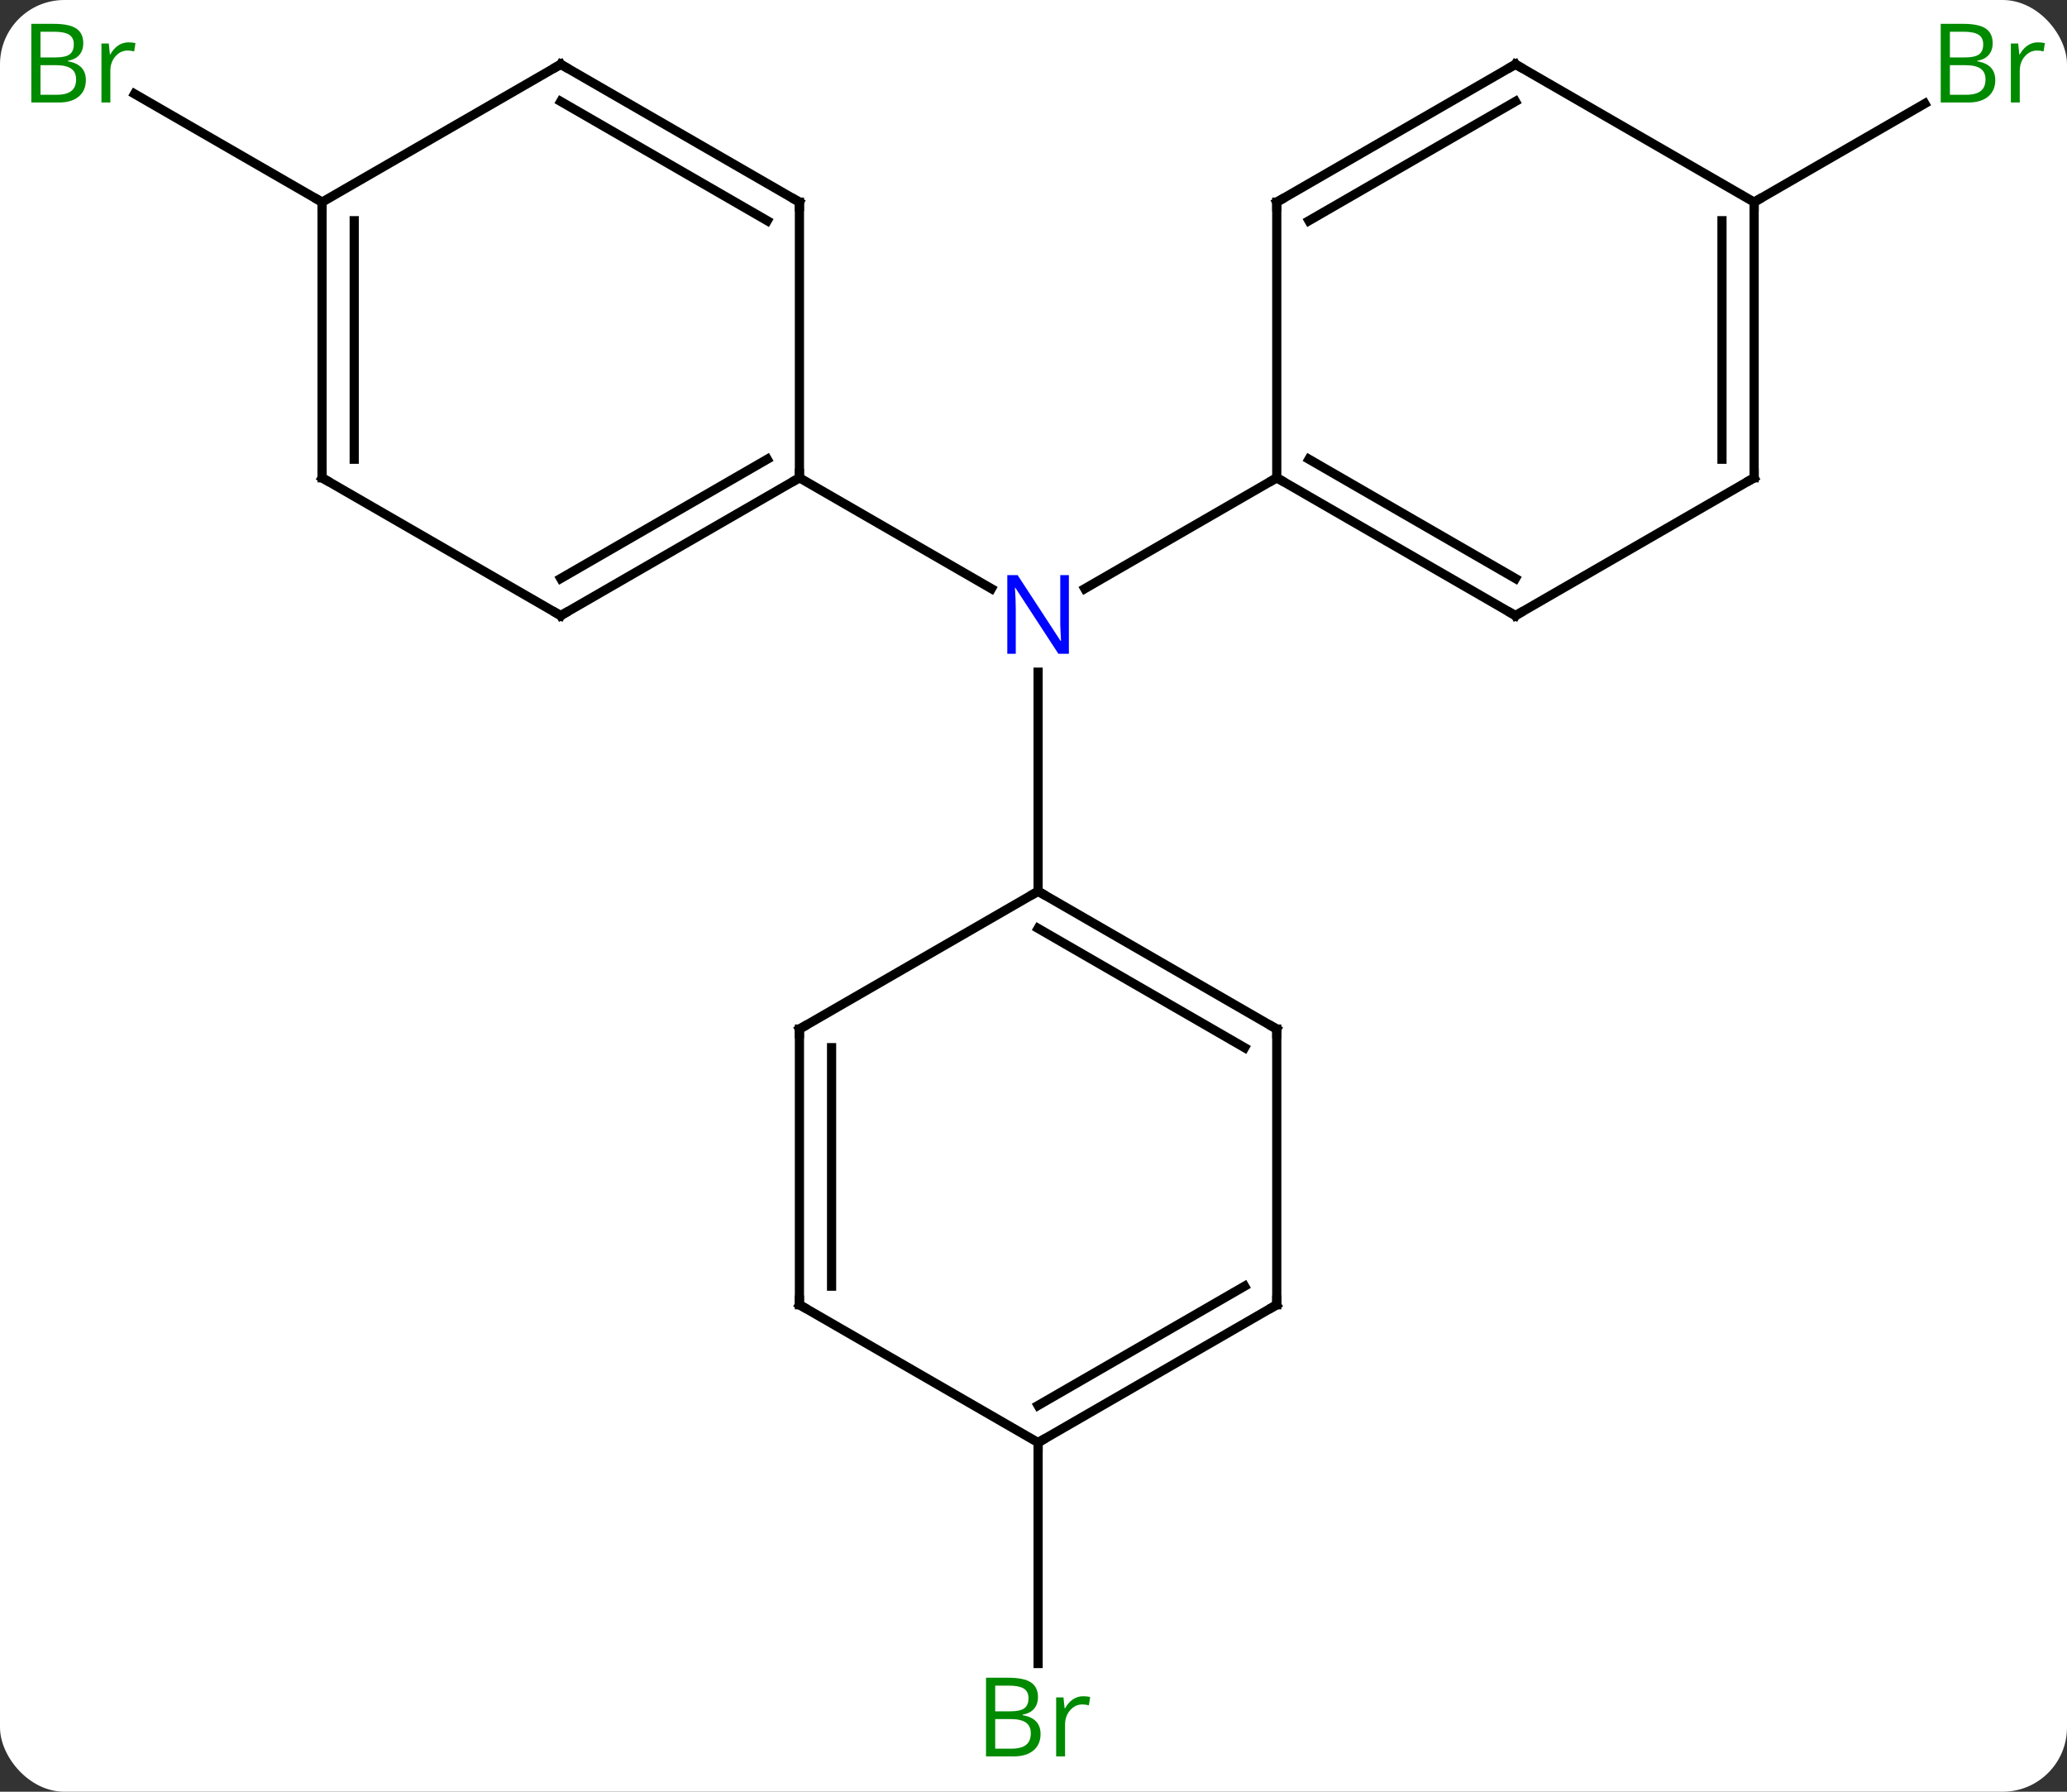 <svg width="225" viewBox="0 0 225 195" style="fill-opacity:1; color-rendering:auto; color-interpolation:auto; text-rendering:auto; stroke:black; stroke-linecap:square; stroke-miterlimit:10; shape-rendering:auto; stroke-opacity:1; fill:black; stroke-dasharray:none; font-weight:normal; stroke-width:1; font-family:'Open Sans'; font-style:normal; stroke-linejoin:miter; font-size:12; stroke-dashoffset:0; image-rendering:auto;" height="195" class="cas-substance-image" xmlns:xlink="http://www.w3.org/1999/xlink" xmlns="http://www.w3.org/2000/svg"><rect x="0" y="0" width="225" height="195" fill="#333333" stroke="none"/><svg class="cas-substance-single-component"><rect y="0" x="0" width="225" stroke="none" ry="7" rx="7" height="195" fill="white" class="cas-substance-group"/><svg y="0" x="0" width="225" viewBox="0 0 225 195" style="fill:black;" height="195" class="cas-substance-single-component-image"><svg><g><g transform="translate(113,97)" style="text-rendering:geometricPrecision; color-rendering:optimizeQuality; color-interpolation:linearRGB; stroke-linecap:butt; image-rendering:optimizeQuality;"><line y2="-45" y1="-32.935" x2="25.98" x1="5.084" style="fill:none;"/><line y2="-45" y1="-32.935" x2="-25.98" x1="-5.084" style="fill:none;"/><line y2="0" y1="-23.844" x2="0" x1="0" style="fill:none;"/><line y2="-75" y1="-85.727" x2="77.943" x1="96.522" style="fill:none;"/><line y2="-75" y1="-86.783" x2="-77.943" x1="-98.352" style="fill:none;"/><line y2="60" y1="84.047" x2="0" x1="0" style="fill:none;"/><line y2="-30" y1="-45" x2="51.963" x1="25.98" style="fill:none;"/><line y2="-34.041" y1="-47.021" x2="51.963" x1="29.48" style="fill:none;"/><line y2="-75" y1="-45" x2="25.98" x1="25.98" style="fill:none;"/><line y2="-45" y1="-30" x2="77.943" x1="51.963" style="fill:none;"/><line y2="-90" y1="-75" x2="51.963" x1="25.98" style="fill:none;"/><line y2="-85.959" y1="-72.979" x2="51.963" x1="29.48" style="fill:none;"/><line y2="-75" y1="-45" x2="77.943" x1="77.943" style="fill:none;"/><line y2="-72.979" y1="-47.021" x2="74.443" x1="74.443" style="fill:none;"/><line y2="-75" y1="-90" x2="77.943" x1="51.963" style="fill:none;"/><line y2="-30" y1="-45" x2="-51.963" x1="-25.98" style="fill:none;"/><line y2="-34.041" y1="-47.021" x2="-51.963" x1="-29.48" style="fill:none;"/><line y2="-75" y1="-45" x2="-25.98" x1="-25.98" style="fill:none;"/><line y2="-45" y1="-30" x2="-77.943" x1="-51.963" style="fill:none;"/><line y2="-90" y1="-75" x2="-51.963" x1="-25.98" style="fill:none;"/><line y2="-85.959" y1="-72.979" x2="-51.963" x1="-29.48" style="fill:none;"/><line y2="-75" y1="-45" x2="-77.943" x1="-77.943" style="fill:none;"/><line y2="-72.979" y1="-47.021" x2="-74.443" x1="-74.443" style="fill:none;"/><line y2="-75" y1="-90" x2="-77.943" x1="-51.963" style="fill:none;"/><line y2="15" y1="0" x2="25.98" x1="0" style="fill:none;"/><line y2="17.021" y1="4.042" x2="22.48" x1="-0" style="fill:none;"/><line y2="15" y1="0" x2="-25.98" x1="0" style="fill:none;"/><line y2="45" y1="15" x2="25.98" x1="25.98" style="fill:none;"/><line y2="45" y1="15" x2="-25.98" x1="-25.98" style="fill:none;"/><line y2="42.979" y1="17.021" x2="-22.48" x1="-22.48" style="fill:none;"/><line y2="60" y1="45" x2="0" x1="25.98" style="fill:none;"/><line y2="55.959" y1="42.979" x2="-0" x1="22.48" style="fill:none;"/><line y2="60" y1="45" x2="0" x1="-25.98" style="fill:none;"/></g><g transform="translate(113,97)" style="fill:rgb(0,5,255); text-rendering:geometricPrecision; color-rendering:optimizeQuality; image-rendering:optimizeQuality; font-family:'Open Sans'; stroke:rgb(0,5,255); color-interpolation:linearRGB;"><path style="stroke:none;" d="M3.352 -25.844 L2.211 -25.844 L-2.477 -33.031 L-2.523 -33.031 Q-2.43 -31.766 -2.43 -30.719 L-2.43 -25.844 L-3.352 -25.844 L-3.352 -34.406 L-2.227 -34.406 L2.445 -27.25 L2.492 -27.25 Q2.492 -27.406 2.445 -28.266 Q2.398 -29.125 2.414 -29.5 L2.414 -34.406 L3.352 -34.406 L3.352 -25.844 Z"/><path style="fill:rgb(0,138,0); stroke:none;" d="M98.254 -94.406 L100.676 -94.406 Q102.379 -94.406 103.145 -93.898 Q103.91 -93.391 103.91 -92.297 Q103.91 -91.531 103.488 -91.031 Q103.067 -90.531 102.238 -90.391 L102.238 -90.328 Q104.192 -90 104.192 -88.281 Q104.192 -87.141 103.418 -86.492 Q102.645 -85.844 101.254 -85.844 L98.254 -85.844 L98.254 -94.406 ZM99.254 -90.75 L100.895 -90.75 Q101.957 -90.75 102.418 -91.078 Q102.879 -91.406 102.879 -92.188 Q102.879 -92.906 102.363 -93.227 Q101.848 -93.547 100.723 -93.547 L99.254 -93.547 L99.254 -90.75 ZM99.254 -89.906 L99.254 -86.688 L101.051 -86.688 Q102.082 -86.688 102.606 -87.094 Q103.129 -87.5 103.129 -88.359 Q103.129 -89.156 102.59 -89.531 Q102.051 -89.906 100.957 -89.906 L99.254 -89.906 ZM108.826 -92.391 Q109.248 -92.391 109.592 -92.312 L109.451 -91.406 Q109.061 -91.5 108.748 -91.5 Q107.967 -91.5 107.412 -90.867 Q106.858 -90.234 106.858 -89.297 L106.858 -85.844 L105.889 -85.844 L105.889 -92.266 L106.686 -92.266 L106.811 -91.078 L106.858 -91.078 Q107.201 -91.703 107.709 -92.047 Q108.217 -92.391 108.826 -92.391 Z"/><path style="fill:rgb(0,138,0); stroke:none;" d="M-109.592 -94.406 L-107.17 -94.406 Q-105.467 -94.406 -104.701 -93.898 Q-103.936 -93.391 -103.936 -92.297 Q-103.936 -91.531 -104.358 -91.031 Q-104.779 -90.531 -105.608 -90.391 L-105.608 -90.328 Q-103.654 -90 -103.654 -88.281 Q-103.654 -87.141 -104.428 -86.492 Q-105.201 -85.844 -106.592 -85.844 L-109.592 -85.844 L-109.592 -94.406 ZM-108.592 -90.75 L-106.951 -90.75 Q-105.889 -90.75 -105.428 -91.078 Q-104.967 -91.406 -104.967 -92.188 Q-104.967 -92.906 -105.483 -93.227 Q-105.998 -93.547 -107.123 -93.547 L-108.592 -93.547 L-108.592 -90.75 ZM-108.592 -89.906 L-108.592 -86.688 L-106.795 -86.688 Q-105.764 -86.688 -105.24 -87.094 Q-104.717 -87.5 -104.717 -88.359 Q-104.717 -89.156 -105.256 -89.531 Q-105.795 -89.906 -106.889 -89.906 L-108.592 -89.906 ZM-99.02 -92.391 Q-98.598 -92.391 -98.254 -92.312 L-98.395 -91.406 Q-98.785 -91.5 -99.098 -91.5 Q-99.879 -91.5 -100.434 -90.867 Q-100.988 -90.234 -100.988 -89.297 L-100.988 -85.844 L-101.957 -85.844 L-101.957 -92.266 L-101.16 -92.266 L-101.035 -91.078 L-100.988 -91.078 Q-100.645 -91.703 -100.137 -92.047 Q-99.629 -92.391 -99.02 -92.391 Z"/><path style="fill:rgb(0,138,0); stroke:none;" d="M-5.669 85.594 L-3.247 85.594 Q-1.544 85.594 -0.778 86.102 Q-0.013 86.609 -0.013 87.703 Q-0.013 88.469 -0.435 88.969 Q-0.856 89.469 -1.685 89.609 L-1.685 89.672 Q0.269 90 0.269 91.719 Q0.269 92.859 -0.505 93.508 Q-1.278 94.156 -2.669 94.156 L-5.669 94.156 L-5.669 85.594 ZM-4.669 89.25 L-3.028 89.25 Q-1.966 89.25 -1.505 88.922 Q-1.044 88.594 -1.044 87.812 Q-1.044 87.094 -1.56 86.773 Q-2.075 86.453 -3.2 86.453 L-4.669 86.453 L-4.669 89.25 ZM-4.669 90.094 L-4.669 93.312 L-2.872 93.312 Q-1.841 93.312 -1.317 92.906 Q-0.794 92.5 -0.794 91.641 Q-0.794 90.844 -1.333 90.469 Q-1.872 90.094 -2.966 90.094 L-4.669 90.094 ZM4.903 87.609 Q5.325 87.609 5.669 87.688 L5.528 88.594 Q5.138 88.5 4.825 88.5 Q4.044 88.5 3.489 89.133 Q2.935 89.766 2.935 90.703 L2.935 94.156 L1.966 94.156 L1.966 87.734 L2.763 87.734 L2.888 88.922 L2.935 88.922 Q3.278 88.297 3.786 87.953 Q4.294 87.609 4.903 87.609 Z"/></g><g transform="translate(113,97)" style="stroke-linecap:butt; text-rendering:geometricPrecision; color-rendering:optimizeQuality; image-rendering:optimizeQuality; font-family:'Open Sans'; color-interpolation:linearRGB; stroke-miterlimit:5;"><path style="fill:none;" d="M26.413 -44.75 L25.98 -45 L25.547 -44.75"/><path style="fill:none;" d="M51.53 -30.25 L51.963 -30 L52.396 -30.25"/><path style="fill:none;" d="M25.98 -74.5 L25.98 -75 L26.413 -75.25"/><path style="fill:none;" d="M77.51 -44.75 L77.943 -45 L77.943 -45.5"/><path style="fill:none;" d="M51.53 -89.75 L51.963 -90 L52.396 -89.75"/><path style="fill:none;" d="M77.943 -74.5 L77.943 -75 L78.376 -75.25"/><path style="fill:none;" d="M-26.413 -44.75 L-25.98 -45 L-25.98 -45.5"/><path style="fill:none;" d="M-51.53 -30.25 L-51.963 -30 L-52.396 -30.25"/><path style="fill:none;" d="M-25.98 -74.5 L-25.98 -75 L-26.413 -75.25"/><path style="fill:none;" d="M-77.51 -44.75 L-77.943 -45 L-77.943 -45.5"/><path style="fill:none;" d="M-51.53 -89.75 L-51.963 -90 L-52.396 -89.75"/><path style="fill:none;" d="M-77.943 -74.5 L-77.943 -75 L-78.376 -75.25"/><path style="fill:none;" d="M0.433 0.25 L0 0 L-0.433 0.25"/><path style="fill:none;" d="M25.547 14.75 L25.98 15 L25.98 15.5"/><path style="fill:none;" d="M-25.547 14.75 L-25.98 15 L-25.98 15.5"/><path style="fill:none;" d="M25.98 44.5 L25.98 45 L25.547 45.25"/><path style="fill:none;" d="M-25.98 44.5 L-25.98 45 L-25.547 45.25"/><path style="fill:none;" d="M0.433 59.75 L0 60 L-0 60.5"/></g></g></svg></svg></svg></svg>
